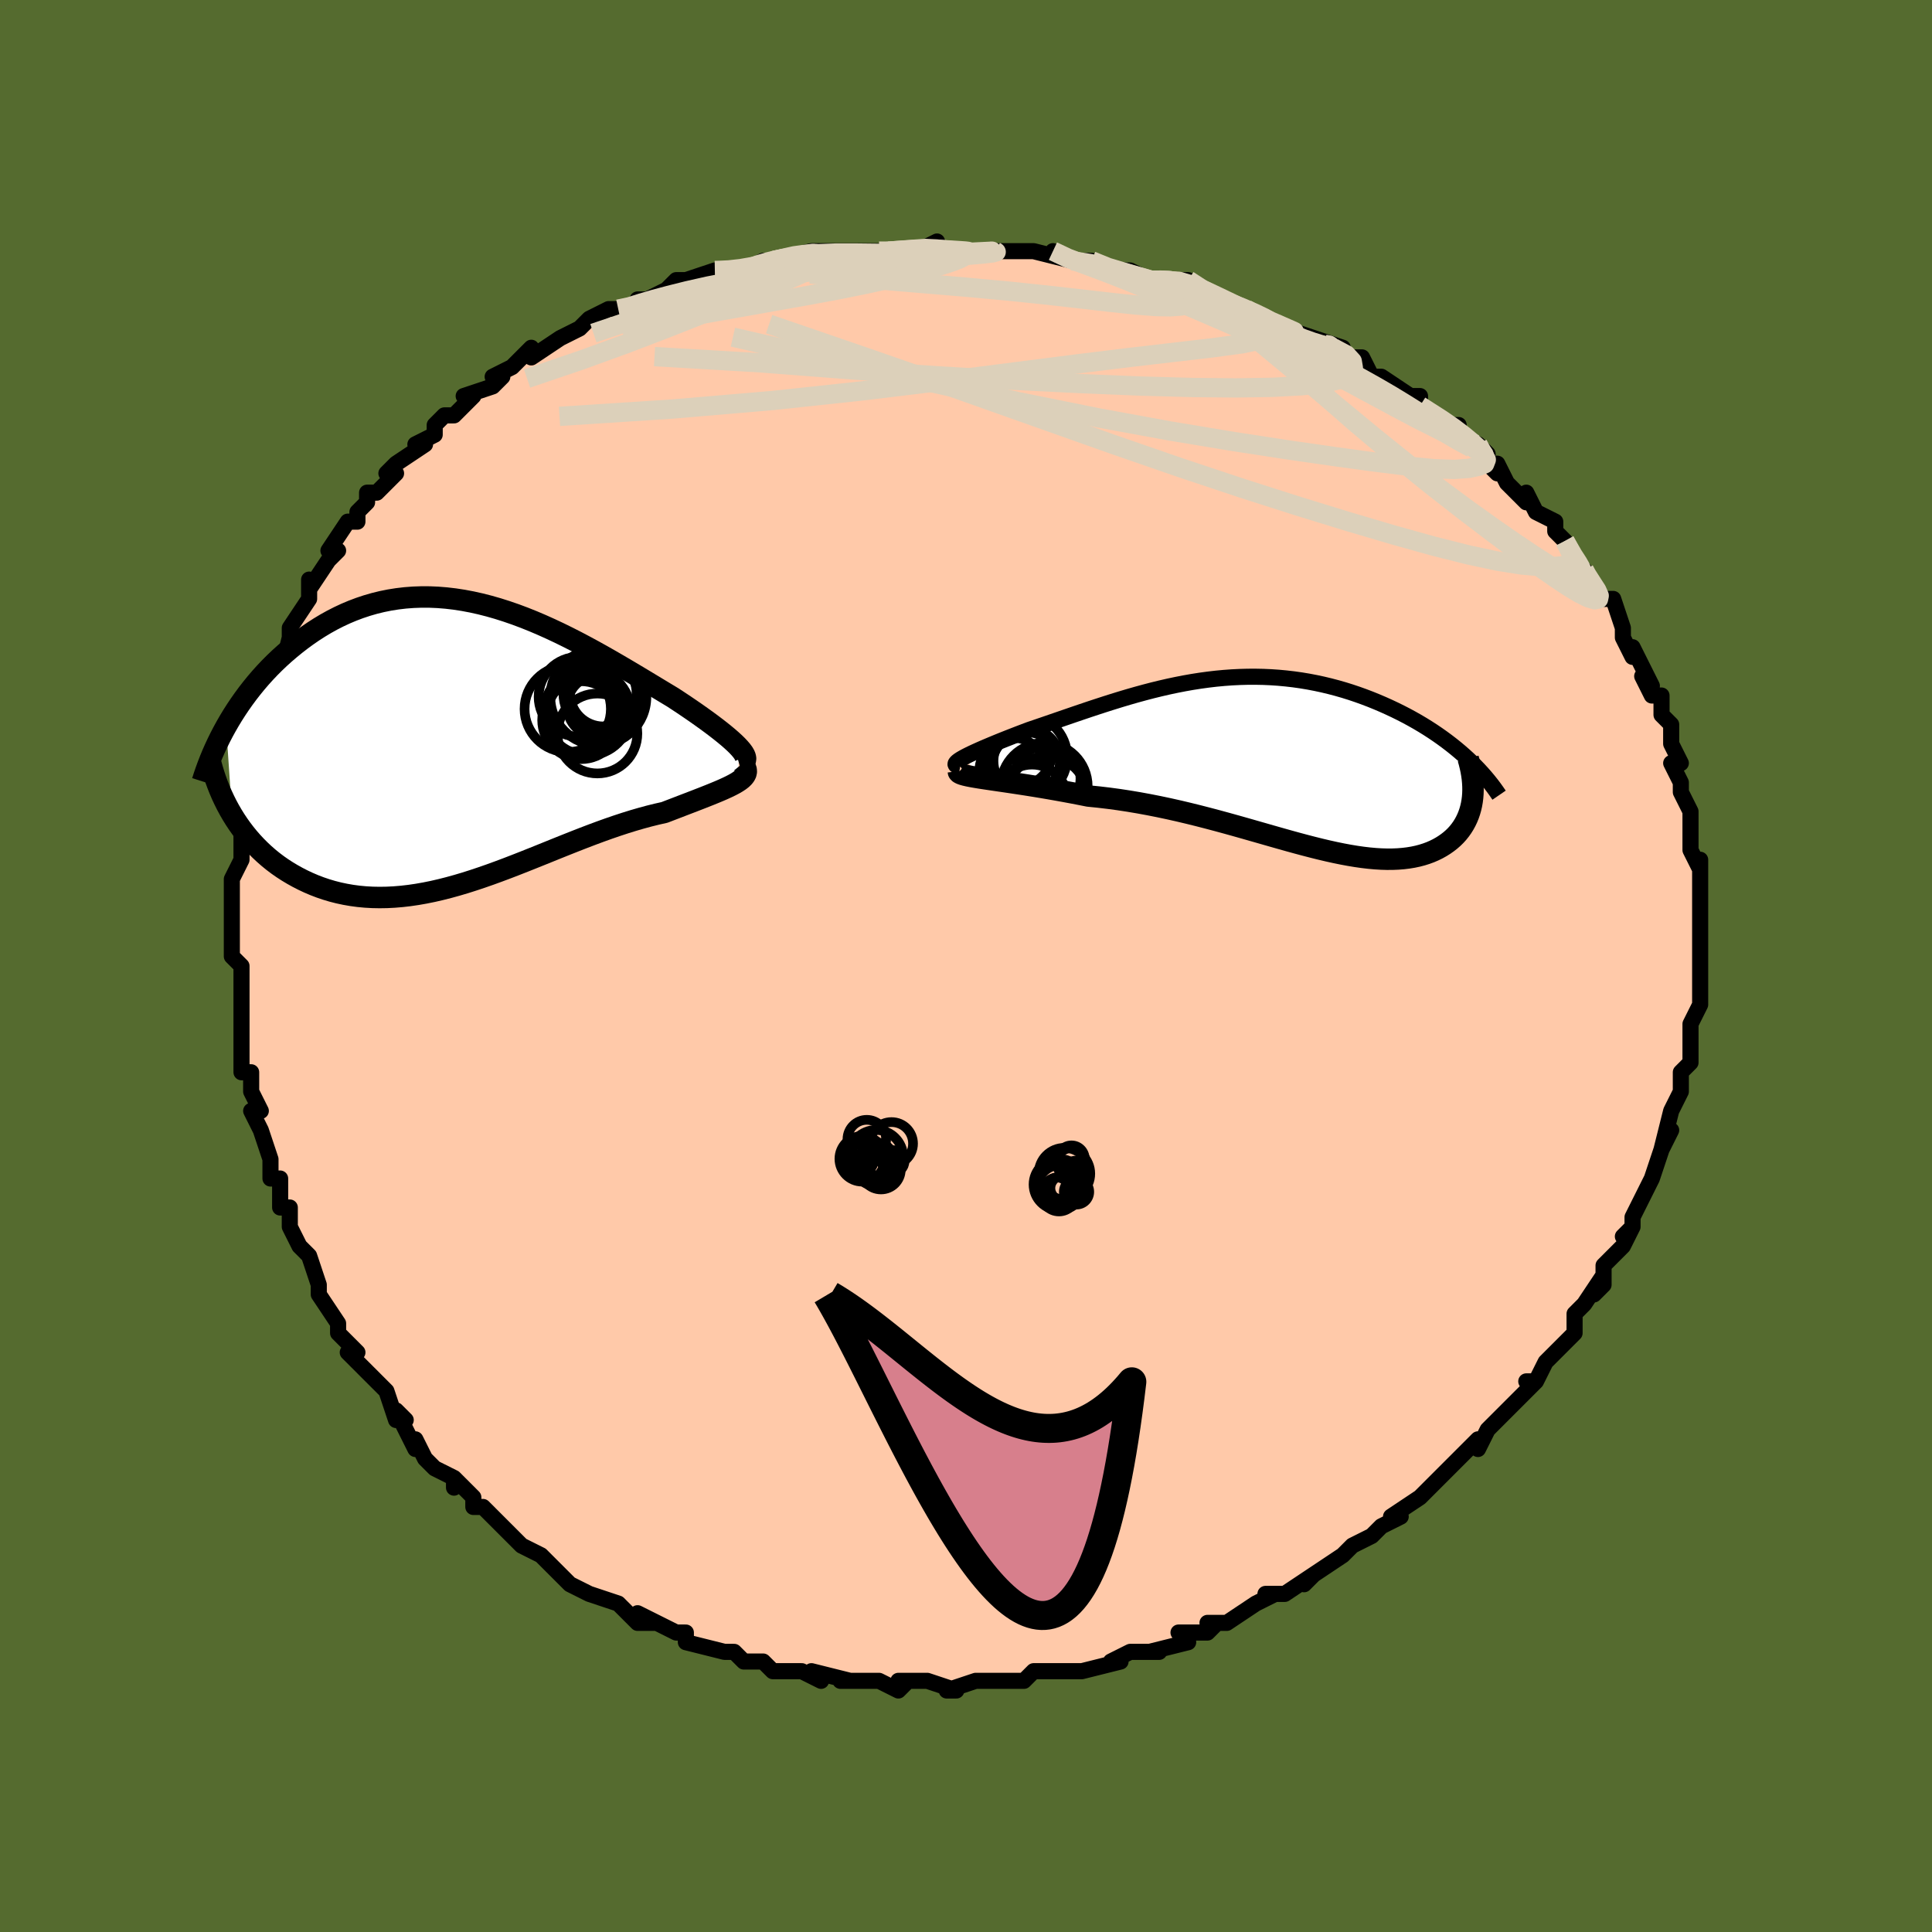 <svg viewBox="-100 -100 200 200" xmlns="http://www.w3.org/2000/svg" width="400" height="400" id="face-svg"><defs><clipPath id="leftEyeClipPath"><polyline points="28.94,0.562,28.691,0.296,28.403,0.015,28.079,-0.281,27.722,-0.591,27.332,-0.915,26.911,-1.252,26.462,-1.6,25.985,-1.96,25.482,-2.329,24.955,-2.708,24.405,-3.096,23.833,-3.49,23.241,-3.892,22.63,-4.298,22.002,-4.709,21.256,-5.158,20.491,-5.62,19.708,-6.093,18.908,-6.575,18.093,-7.063,17.263,-7.556,16.421,-8.05,15.567,-8.544,14.703,-9.036,13.829,-9.522,12.947,-10,12.058,-10.469,11.164,-10.925,10.264,-11.367,9.36,-11.792,8.453,-12.199,7.545,-12.586,6.636,-12.95,5.727,-13.29,4.818,-13.604,3.912,-13.892,3.009,-14.151,2.109,-14.381,1.214,-14.58,0.325,-14.748,-0.559,-14.884,-1.435,-14.987,-2.303,-15.057,-3.162,-15.094,-4.013,-15.097,-4.853,-15.067,-5.682,-15.004,-6.5,-14.908,-7.306,-14.78,-8.099,-14.62,-8.878,-14.429,-9.644,-14.208,-10.396,-13.958,-11.132,-13.681,-11.854,-13.377,-12.559,-13.048,-13.249,-12.696,-13.922,-12.322,-14.578,-11.928,-15.217,-11.516,-15.839,-11.087,-16.444,-10.645,-17.03,-10.191,-17.599,-9.726,-18.151,-9.254,-18.686,-8.772,-19.205,-8.278,-19.71,-7.772,-20.199,-7.255,-20.673,-6.729,-21.131,-6.194,-21.573,-5.651,-22,-5.102,-22.41,-4.546,-22.805,-3.985,-23.183,-3.421,-23.546,-2.853,-23.892,-2.282,-24.222,-1.709,-23.602,7.44,-23.297,7.932,-22.975,8.417,-22.637,8.892,-22.284,9.357,-21.914,9.812,-21.529,10.255,-21.127,10.687,-20.71,11.105,-20.278,11.511,-19.83,11.902,-19.367,12.279,-18.889,12.64,-18.397,12.984,-17.889,13.312,-17.366,13.626,-16.826,13.926,-16.268,14.212,-15.693,14.482,-15.102,14.734,-14.494,14.967,-13.87,15.179,-13.23,15.37,-12.574,15.537,-11.903,15.68,-11.217,15.799,-10.517,15.893,-9.803,15.96,-9.076,16.001,-8.335,16.015,-7.582,16.003,-6.817,15.964,-6.04,15.899,-5.252,15.808,-4.454,15.691,-3.646,15.549,-2.828,15.383,-2.002,15.193,-1.167,14.981,-0.325,14.748,0.525,14.496,1.38,14.224,2.242,13.936,3.109,13.633,3.98,13.316,4.855,12.988,5.733,12.65,6.614,12.304,7.496,11.952,8.38,11.597,9.263,11.24,10.146,10.883,11.028,10.53,11.908,10.181,12.784,9.839,13.657,9.506,14.524,9.184,15.386,8.875,16.241,8.581,17.087,8.303,17.925,8.043,18.752,7.803,19.567,7.582,20.37,7.383,21.158,7.206,21.807,6.956,22.442,6.712,23.06,6.474,23.661,6.244,24.243,6.02,24.805,5.802,25.344,5.591,25.861,5.386,26.353,5.186,26.818,4.992,27.254,4.803,27.661,4.617,28.035,4.436,28.376,4.257,28.68,4.08"></polyline></clipPath><clipPath id="rightEyeClipPath"><polyline points="-32.014,-0.589,-31.742,-0.736,-31.436,-0.892,-31.097,-1.056,-30.727,-1.228,-30.329,-1.408,-29.904,-1.595,-29.453,-1.787,-28.979,-1.986,-28.483,-2.191,-27.967,-2.4,-27.431,-2.613,-26.878,-2.83,-26.308,-3.051,-25.723,-3.274,-25.124,-3.499,-24.382,-3.751,-23.629,-4.008,-22.866,-4.271,-22.093,-4.537,-21.312,-4.806,-20.524,-5.077,-19.73,-5.347,-18.93,-5.617,-18.125,-5.883,-17.316,-6.146,-16.503,-6.404,-15.686,-6.656,-14.867,-6.9,-14.046,-7.135,-13.223,-7.36,-12.399,-7.575,-11.574,-7.777,-10.748,-7.967,-9.922,-8.142,-9.096,-8.303,-8.271,-8.449,-7.447,-8.578,-6.625,-8.69,-5.804,-8.786,-4.985,-8.863,-4.17,-8.922,-3.357,-8.962,-2.548,-8.984,-1.743,-8.987,-0.942,-8.971,-0.146,-8.936,0.644,-8.882,1.428,-8.809,2.205,-8.719,2.976,-8.61,3.739,-8.483,4.493,-8.339,5.239,-8.179,5.976,-8.002,6.702,-7.811,7.419,-7.605,8.124,-7.385,8.817,-7.152,9.498,-6.907,10.166,-6.652,10.821,-6.386,11.462,-6.112,12.089,-5.83,12.701,-5.542,13.297,-5.248,13.879,-4.948,14.449,-4.639,15.008,-4.323,15.553,-4,16.086,-3.67,16.606,-3.334,17.112,-2.992,17.604,-2.645,18.082,-2.293,18.546,-1.938,18.995,-1.578,19.43,-1.215,19.85,-0.849,20.255,-0.48,20.741,3.513,20.694,3.888,20.629,4.257,20.546,4.618,20.445,4.971,20.326,5.316,20.189,5.652,20.034,5.978,19.861,6.295,19.67,6.6,19.461,6.895,19.235,7.178,18.99,7.449,18.727,7.707,18.447,7.952,18.148,8.185,17.83,8.409,17.493,8.621,17.135,8.821,16.758,9.006,16.361,9.177,15.944,9.331,15.507,9.469,15.049,9.589,14.571,9.69,14.073,9.772,13.555,9.835,13.016,9.878,12.457,9.901,11.877,9.904,11.277,9.886,10.657,9.848,10.017,9.79,9.357,9.712,8.677,9.615,7.978,9.499,7.259,9.365,6.52,9.214,5.762,9.046,4.985,8.863,4.19,8.665,3.376,8.454,2.545,8.231,1.695,7.997,0.828,7.753,-0.055,7.502,-0.955,7.244,-1.871,6.982,-2.802,6.716,-3.747,6.449,-4.707,6.182,-5.68,5.917,-6.665,5.656,-7.661,5.4,-8.668,5.151,-9.684,4.91,-10.709,4.68,-11.741,4.461,-12.778,4.256,-13.819,4.065,-14.864,3.889,-15.909,3.73,-16.953,3.589,-17.994,3.466,-19.03,3.362,-19.862,3.197,-20.684,3.038,-21.495,2.887,-22.295,2.742,-23.081,2.604,-23.851,2.473,-24.604,2.349,-25.337,2.232,-26.05,2.121,-26.738,2.017,-27.401,1.918,-28.036,1.825,-28.641,1.737,-29.212,1.653,-29.748,1.573"></polyline></clipPath><filter id="fuzzy"><feTurbulence id="turbulence" baseFrequency="0.05" numOctaves="3" type="noise" result="noise"></feTurbulence><feDisplacementMap in="SourceGraphic" in2="noise" scale="2"></feDisplacementMap></filter><linearGradient id="rainbowGradient" x1="0%" y1="0%" x2="100%" y2="0%"><stop offset="0%" style="stop-color: rgb(145, 85, 61);  stop-opacity: 1"></stop><stop offset="50%" style="stop-color: rgb(80, 68, 68);  stop-opacity: 1"></stop><stop offset="100%" style="stop-color: rgb(192, 192, 192);  stop-opacity: 1"></stop></linearGradient></defs><title>That&#39;s an ugly face</title><desc>CREATED BY XUAN TANG, MORE INFO AT TXSTC55.GITHUB.IO</desc><rect x="-100" y="-100" width="100%" height="100%" opacity="1" fill="rgb(85, 107, 47)"></rect><polyline id="faceContour" points="76,1,76,1,76,3,76,3,76,4,75,6,75,8,75,7,75,9,75,10,74,11,74,13,74,12,74,13,73,15,72,19,73,17,72,19,72,19,71,22,71,22,71,22,70,24,69,26,69,27,68,28,69,27,68,29,66,31,66,33,65,34,66,32,64,35,64,35,63,36,63,37,63,38,61,40,60,41,60,41,59,43,58,43,59,43,57,45,57,45,57,45,54,48,54,48,53,50,53,49,52,50,50,52,50,52,48,54,48,54,48,54,47,55,44,57,45,57,43,58,42,59,42,59,40,60,39,61,40,60,39,61,36,63,35,64,36,63,33,65,33,65,31,65,32,65,30,66,27,68,27,68,25,68,26,68,25,69,23,69,22,69,23,70,19,71,20,71,19,71,17,71,15,72,16,72,12,73,11,73,12,73,9,73,8,73,7,73,7,73,6,74,4,74,2,74,1,74,1,74,-2,75,-1,75,-4,74,-1,75,-4,74,-7,74,-6,74,-7,75,-9,74,-9,74,-9,74,-13,74,-12,74,-16,73,-15,74,-17,73,-17,73,-18,73,-20,73,-21,72,-23,72,-23,72,-24,71,-25,71,-25,71,-29,70,-29,70,-29,69,-30,69,-32,68,-34,67,-32,68,-34,68,-36,66,-36,66,-39,65,-39,65,-39,65,-41,64,-43,62,-42,63,-44,61,-44,61,-46,60,-48,58,-47,59,-49,57,-48,58,-50,56,-51,56,-51,55,-53,53,-53,54,-53,53,-55,52,-56,51,-57,49,-57,50,-59,46,-58,47,-59,47,-60,44,-61,43,-61,43,-62,42,-64,40,-64,40,-63,40,-65,38,-65,37,-65,37,-67,34,-67,33,-67,33,-68,30,-69,29,-70,27,-70,27,-70,26,-70,25,-71,25,-71,22,-72,22,-72,21,-72,21,-72,20,-73,17,-73,17,-74,15,-73,15,-74,13,-74,11,-75,11,-75,8,-75,9,-75,6,-75,4,-75,3,-75,2,-75,2,-75,0,-76,-1,-76,-1,-76,-4,-76,-4,-76,-6,-76,-7,-76,-8,-76,-9,-75,-11,-75,-13,-75,-14,-75,-16,-75,-17,-75,-17,-75,-18,-75,-18,-74,-21,-74,-23,-74,-23,-73,-25,-73,-28,-73,-26,-73,-27,-72,-30,-72,-31,-71,-30,-70,-34,-70,-34,-70,-35,-70,-35,-68,-38,-68,-39,-68,-40,-68,-39,-66,-42,-65,-43,-65,-43,-66,-43,-64,-46,-63,-46,-63,-47,-62,-48,-62,-49,-61,-49,-59,-51,-60,-51,-59,-52,-56,-54,-57,-54,-55,-55,-55,-56,-54,-57,-54,-57,-53,-57,-51,-59,-52,-59,-49,-60,-48,-61,-49,-61,-47,-62,-47,-62,-45,-64,-45,-63,-42,-65,-40,-66,-42,-65,-40,-66,-39,-67,-37,-68,-36,-68,-35,-68,-33,-69,-34,-69,-33,-69,-31,-70,-30,-71,-29,-71,-26,-72,-26,-72,-25,-72,-23,-72,-23,-72,-21,-73,-20,-73,-20,-73,-16,-74,-16,-74,-16,-74,-13,-74,-12,-74,-9,-74,-9,-74,-8,-74,-8,-74,-8,-74,-5,-74,-3,-75,-4,-74,-1,-74,0,-74,3,-74,2,-74,2,-74,5,-74,5,-74,7,-74,11,-73,9,-74,11,-73,11,-73,13,-73,15,-72,16,-72,17,-72,19,-71,21,-71,20,-71,23,-71,23,-71,24,-70,27,-69,27,-69,28,-68,28,-68,29,-68,31,-67,33,-66,36,-65,37,-64,36,-65,39,-64,38,-64,38,-64,40,-63,41,-63,42,-61,43,-61,46,-59,47,-59,47,-58,47,-58,50,-56,51,-56,51,-55,53,-54,54,-53,53,-54,55,-51,54,-52,55,-52,56,-50,57,-49,58,-48,58,-49,59,-47,61,-46,61,-45,62,-44,63,-42,64,-41,64,-41,64,-41,65,-39,66,-38,67,-38,68,-35,68,-35,68,-34,68,-34,69,-32,69,-33,71,-29,70,-30,71,-28,72,-28,72,-26,73,-25,73,-24,73,-23,74,-21,74,-21,73,-21,74,-19,74,-18,75,-16,75,-16,75,-14,75,-13,75,-12,76,-10,76,-11,76,-9,76,-7,76,-6,76,-5,76,-4,76,-4,76,-3,76,-2,76,1,76,1" fill="#ffc9a9" stroke="black" stroke-width="1.667" stroke-linejoin="round" filter="url(#fuzzy)"></polyline><g transform="translate(31.702 -20.958)"><polyline id="rightCountour" points="-32.014,-0.589,-31.742,-0.736,-31.436,-0.892,-31.097,-1.056,-30.727,-1.228,-30.329,-1.408,-29.904,-1.595,-29.453,-1.787,-28.979,-1.986,-28.483,-2.191,-27.967,-2.4,-27.431,-2.613,-26.878,-2.83,-26.308,-3.051,-25.723,-3.274,-25.124,-3.499,-24.382,-3.751,-23.629,-4.008,-22.866,-4.271,-22.093,-4.537,-21.312,-4.806,-20.524,-5.077,-19.73,-5.347,-18.93,-5.617,-18.125,-5.883,-17.316,-6.146,-16.503,-6.404,-15.686,-6.656,-14.867,-6.9,-14.046,-7.135,-13.223,-7.36,-12.399,-7.575,-11.574,-7.777,-10.748,-7.967,-9.922,-8.142,-9.096,-8.303,-8.271,-8.449,-7.447,-8.578,-6.625,-8.69,-5.804,-8.786,-4.985,-8.863,-4.17,-8.922,-3.357,-8.962,-2.548,-8.984,-1.743,-8.987,-0.942,-8.971,-0.146,-8.936,0.644,-8.882,1.428,-8.809,2.205,-8.719,2.976,-8.61,3.739,-8.483,4.493,-8.339,5.239,-8.179,5.976,-8.002,6.702,-7.811,7.419,-7.605,8.124,-7.385,8.817,-7.152,9.498,-6.907,10.166,-6.652,10.821,-6.386,11.462,-6.112,12.089,-5.83,12.701,-5.542,13.297,-5.248,13.879,-4.948,14.449,-4.639,15.008,-4.323,15.553,-4,16.086,-3.67,16.606,-3.334,17.112,-2.992,17.604,-2.645,18.082,-2.293,18.546,-1.938,18.995,-1.578,19.43,-1.215,19.85,-0.849,20.255,-0.48,20.741,3.513,20.694,3.888,20.629,4.257,20.546,4.618,20.445,4.971,20.326,5.316,20.189,5.652,20.034,5.978,19.861,6.295,19.67,6.6,19.461,6.895,19.235,7.178,18.99,7.449,18.727,7.707,18.447,7.952,18.148,8.185,17.83,8.409,17.493,8.621,17.135,8.821,16.758,9.006,16.361,9.177,15.944,9.331,15.507,9.469,15.049,9.589,14.571,9.69,14.073,9.772,13.555,9.835,13.016,9.878,12.457,9.901,11.877,9.904,11.277,9.886,10.657,9.848,10.017,9.79,9.357,9.712,8.677,9.615,7.978,9.499,7.259,9.365,6.52,9.214,5.762,9.046,4.985,8.863,4.19,8.665,3.376,8.454,2.545,8.231,1.695,7.997,0.828,7.753,-0.055,7.502,-0.955,7.244,-1.871,6.982,-2.802,6.716,-3.747,6.449,-4.707,6.182,-5.68,5.917,-6.665,5.656,-7.661,5.4,-8.668,5.151,-9.684,4.91,-10.709,4.68,-11.741,4.461,-12.778,4.256,-13.819,4.065,-14.864,3.889,-15.909,3.73,-16.953,3.589,-17.994,3.466,-19.03,3.362,-19.862,3.197,-20.684,3.038,-21.495,2.887,-22.295,2.742,-23.081,2.604,-23.851,2.473,-24.604,2.349,-25.337,2.232,-26.05,2.121,-26.738,2.017,-27.401,1.918,-28.036,1.825,-28.641,1.737,-29.212,1.653,-29.748,1.573" fill="white" stroke="white" stroke-width="0" stroke-linejoin="round" filter="url(#fuzzy)"></polyline></g><g transform="translate(-52.369 -23.104)"><polyline id="leftCountour" points="28.94,0.562,28.691,0.296,28.403,0.015,28.079,-0.281,27.722,-0.591,27.332,-0.915,26.911,-1.252,26.462,-1.6,25.985,-1.96,25.482,-2.329,24.955,-2.708,24.405,-3.096,23.833,-3.49,23.241,-3.892,22.63,-4.298,22.002,-4.709,21.256,-5.158,20.491,-5.62,19.708,-6.093,18.908,-6.575,18.093,-7.063,17.263,-7.556,16.421,-8.05,15.567,-8.544,14.703,-9.036,13.829,-9.522,12.947,-10,12.058,-10.469,11.164,-10.925,10.264,-11.367,9.36,-11.792,8.453,-12.199,7.545,-12.586,6.636,-12.95,5.727,-13.29,4.818,-13.604,3.912,-13.892,3.009,-14.151,2.109,-14.381,1.214,-14.58,0.325,-14.748,-0.559,-14.884,-1.435,-14.987,-2.303,-15.057,-3.162,-15.094,-4.013,-15.097,-4.853,-15.067,-5.682,-15.004,-6.5,-14.908,-7.306,-14.78,-8.099,-14.62,-8.878,-14.429,-9.644,-14.208,-10.396,-13.958,-11.132,-13.681,-11.854,-13.377,-12.559,-13.048,-13.249,-12.696,-13.922,-12.322,-14.578,-11.928,-15.217,-11.516,-15.839,-11.087,-16.444,-10.645,-17.03,-10.191,-17.599,-9.726,-18.151,-9.254,-18.686,-8.772,-19.205,-8.278,-19.71,-7.772,-20.199,-7.255,-20.673,-6.729,-21.131,-6.194,-21.573,-5.651,-22,-5.102,-22.41,-4.546,-22.805,-3.985,-23.183,-3.421,-23.546,-2.853,-23.892,-2.282,-24.222,-1.709,-23.602,7.44,-23.297,7.932,-22.975,8.417,-22.637,8.892,-22.284,9.357,-21.914,9.812,-21.529,10.255,-21.127,10.687,-20.71,11.105,-20.278,11.511,-19.83,11.902,-19.367,12.279,-18.889,12.64,-18.397,12.984,-17.889,13.312,-17.366,13.626,-16.826,13.926,-16.268,14.212,-15.693,14.482,-15.102,14.734,-14.494,14.967,-13.87,15.179,-13.23,15.37,-12.574,15.537,-11.903,15.68,-11.217,15.799,-10.517,15.893,-9.803,15.96,-9.076,16.001,-8.335,16.015,-7.582,16.003,-6.817,15.964,-6.04,15.899,-5.252,15.808,-4.454,15.691,-3.646,15.549,-2.828,15.383,-2.002,15.193,-1.167,14.981,-0.325,14.748,0.525,14.496,1.38,14.224,2.242,13.936,3.109,13.633,3.98,13.316,4.855,12.988,5.733,12.65,6.614,12.304,7.496,11.952,8.38,11.597,9.263,11.24,10.146,10.883,11.028,10.53,11.908,10.181,12.784,9.839,13.657,9.506,14.524,9.184,15.386,8.875,16.241,8.581,17.087,8.303,17.925,8.043,18.752,7.803,19.567,7.582,20.37,7.383,21.158,7.206,21.807,6.956,22.442,6.712,23.06,6.474,23.661,6.244,24.243,6.02,24.805,5.802,25.344,5.591,25.861,5.386,26.353,5.186,26.818,4.992,27.254,4.803,27.661,4.617,28.035,4.436,28.376,4.257,28.68,4.08" fill="white" stroke="white" stroke-width="0" stroke-linejoin="round" filter="url(#fuzzy)"></polyline></g><g transform="translate(31.702 -20.958)"><polyline id="rightUpper" points="-32.303,0.296,-32.512,0.261,-32.66,0.213,-32.751,0.153,-32.788,0.081,-32.773,-0.004,-32.709,-0.099,-32.598,-0.206,-32.444,-0.324,-32.248,-0.452,-32.014,-0.589,-31.742,-0.736,-31.436,-0.892,-31.097,-1.056,-30.727,-1.228,-30.329,-1.408,-29.904,-1.595,-29.453,-1.787,-28.979,-1.986,-28.483,-2.191,-27.967,-2.4,-27.431,-2.613,-26.878,-2.83,-26.308,-3.051,-25.723,-3.274,-25.124,-3.499,-24.382,-3.751,-23.629,-4.008,-22.866,-4.271,-22.093,-4.537,-21.312,-4.806,-20.524,-5.077,-19.73,-5.347,-18.93,-5.617,-18.125,-5.883,-17.316,-6.146,-16.503,-6.404,-15.686,-6.656,-14.867,-6.9,-14.046,-7.135,-13.223,-7.36,-12.399,-7.575,-11.574,-7.777,-10.748,-7.967,-9.922,-8.142,-9.096,-8.303,-8.271,-8.449,-7.447,-8.578,-6.625,-8.69,-5.804,-8.786,-4.985,-8.863,-4.17,-8.922,-3.357,-8.962,-2.548,-8.984,-1.743,-8.987,-0.942,-8.971,-0.146,-8.936,0.644,-8.882,1.428,-8.809,2.205,-8.719,2.976,-8.61,3.739,-8.483,4.493,-8.339,5.239,-8.179,5.976,-8.002,6.702,-7.811,7.419,-7.605,8.124,-7.385,8.817,-7.152,9.498,-6.907,10.166,-6.652,10.821,-6.386,11.462,-6.112,12.089,-5.83,12.701,-5.542,13.297,-5.248,13.879,-4.948,14.449,-4.639,15.008,-4.323,15.553,-4,16.086,-3.67,16.606,-3.334,17.112,-2.992,17.604,-2.645,18.082,-2.293,18.546,-1.938,18.995,-1.578,19.43,-1.215,19.85,-0.849,20.255,-0.48,20.644,-0.11,21.019,0.263,21.379,0.637,21.723,1.012,22.053,1.388,22.368,1.765,22.668,2.142,22.953,2.519,23.224,2.897,23.482,3.274" fill="none" stroke="black" stroke-width="1.667" stroke-linejoin="round" filter="url(#fuzzy)"></polyline><polyline id="rightLower" points="-32.493,0.795,-32.482,0.888,-32.403,0.974,-32.259,1.055,-32.055,1.131,-31.794,1.205,-31.479,1.278,-31.114,1.35,-30.702,1.422,-30.246,1.497,-29.748,1.573,-29.212,1.653,-28.641,1.737,-28.036,1.825,-27.401,1.918,-26.738,2.017,-26.05,2.121,-25.337,2.232,-24.604,2.349,-23.851,2.473,-23.081,2.604,-22.295,2.742,-21.495,2.887,-20.684,3.038,-19.862,3.197,-19.03,3.362,-17.994,3.466,-16.953,3.589,-15.909,3.73,-14.864,3.889,-13.819,4.065,-12.778,4.256,-11.741,4.461,-10.709,4.68,-9.684,4.91,-8.668,5.151,-7.661,5.4,-6.665,5.656,-5.68,5.917,-4.707,6.182,-3.747,6.449,-2.802,6.716,-1.871,6.982,-0.955,7.244,-0.055,7.502,0.828,7.753,1.695,7.997,2.545,8.231,3.376,8.454,4.19,8.665,4.985,8.863,5.762,9.046,6.52,9.214,7.259,9.365,7.978,9.499,8.677,9.615,9.357,9.712,10.017,9.79,10.657,9.848,11.277,9.886,11.877,9.904,12.457,9.901,13.016,9.878,13.555,9.835,14.073,9.772,14.571,9.69,15.049,9.589,15.507,9.469,15.944,9.331,16.361,9.177,16.758,9.006,17.135,8.821,17.493,8.621,17.83,8.409,18.148,8.185,18.447,7.952,18.727,7.707,18.99,7.449,19.235,7.178,19.461,6.895,19.67,6.6,19.861,6.295,20.034,5.978,20.189,5.652,20.326,5.316,20.445,4.971,20.546,4.618,20.629,4.257,20.694,3.888,20.741,3.513,20.771,3.132,20.783,2.744,20.778,2.351,20.756,1.953,20.718,1.55,20.662,1.144,20.591,0.733,20.503,0.318,20.4,-0.1,20.282,-0.521" fill="none" stroke="black" stroke-width="2.222" stroke-linejoin="round" filter="url(#fuzzy)"></polyline><!--[--><circle r="3.535" cx="-25.488" cy="0.277" stroke="black" fill="none" stroke-width="1" filter="url(#fuzzy)" clip-path="url(#rightEyeClipPath)"></circle><circle r="3.437" cx="-26.247" cy="-1.111" stroke="black" fill="none" stroke-width="1" filter="url(#fuzzy)" clip-path="url(#rightEyeClipPath)"></circle><circle r="4.495" cx="-23.601" cy="2.36" stroke="black" fill="none" stroke-width="1" filter="url(#fuzzy)" clip-path="url(#rightEyeClipPath)"></circle><circle r="3.445" cx="-25.415" cy="-0.258" stroke="black" fill="none" stroke-width="1" filter="url(#fuzzy)" clip-path="url(#rightEyeClipPath)"></circle><circle r="4.421" cx="-25.656" cy="-0.679" stroke="black" fill="none" stroke-width="1" filter="url(#fuzzy)" clip-path="url(#rightEyeClipPath)"></circle><circle r="4.21" cx="-23.349" cy="3.469" stroke="black" fill="none" stroke-width="1" filter="url(#fuzzy)" clip-path="url(#rightEyeClipPath)"></circle><circle r="3.432" cx="-23.282" cy="1.557" stroke="black" fill="none" stroke-width="1" filter="url(#fuzzy)" clip-path="url(#rightEyeClipPath)"></circle><circle r="4.468" cx="-27.6" cy="-0.416" stroke="black" fill="none" stroke-width="1" filter="url(#fuzzy)" clip-path="url(#rightEyeClipPath)"></circle><circle r="3.444" cx="-26.873" cy="0.766" stroke="black" fill="none" stroke-width="1" filter="url(#fuzzy)" clip-path="url(#rightEyeClipPath)"></circle><circle r="3.659" cx="-24.869" cy="3.763" stroke="black" fill="none" stroke-width="1" filter="url(#fuzzy)" clip-path="url(#rightEyeClipPath)"></circle><!--]--></g><g transform="translate(-52.369 -23.104)"><polyline id="leftUpper" points="28.898,2.198,29.144,2.126,29.33,2.032,29.458,1.917,29.532,1.781,29.552,1.625,29.522,1.449,29.443,1.255,29.319,1.041,29.15,0.81,28.94,0.562,28.691,0.296,28.403,0.015,28.079,-0.281,27.722,-0.591,27.332,-0.915,26.911,-1.252,26.462,-1.6,25.985,-1.96,25.482,-2.329,24.955,-2.708,24.405,-3.096,23.833,-3.49,23.241,-3.892,22.63,-4.298,22.002,-4.709,21.256,-5.158,20.491,-5.62,19.708,-6.093,18.908,-6.575,18.093,-7.063,17.263,-7.556,16.421,-8.05,15.567,-8.544,14.703,-9.036,13.829,-9.522,12.947,-10,12.058,-10.469,11.164,-10.925,10.264,-11.367,9.36,-11.792,8.453,-12.199,7.545,-12.586,6.636,-12.95,5.727,-13.29,4.818,-13.604,3.912,-13.892,3.009,-14.151,2.109,-14.381,1.214,-14.58,0.325,-14.748,-0.559,-14.884,-1.435,-14.987,-2.303,-15.057,-3.162,-15.094,-4.013,-15.097,-4.853,-15.067,-5.682,-15.004,-6.5,-14.908,-7.306,-14.78,-8.099,-14.62,-8.878,-14.429,-9.644,-14.208,-10.396,-13.958,-11.132,-13.681,-11.854,-13.377,-12.559,-13.048,-13.249,-12.696,-13.922,-12.322,-14.578,-11.928,-15.217,-11.516,-15.839,-11.087,-16.444,-10.645,-17.03,-10.191,-17.599,-9.726,-18.151,-9.254,-18.686,-8.772,-19.205,-8.278,-19.71,-7.772,-20.199,-7.255,-20.673,-6.729,-21.131,-6.194,-21.573,-5.651,-22,-5.102,-22.41,-4.546,-22.805,-3.985,-23.183,-3.421,-23.546,-2.853,-23.892,-2.282,-24.222,-1.709,-24.537,-1.135,-24.836,-0.561,-25.119,0.013,-25.386,0.587,-25.639,1.16,-25.876,1.731,-26.098,2.3,-26.306,2.867,-26.5,3.432,-26.679,3.994" fill="none" stroke="black" stroke-width="2.222" stroke-linejoin="round" filter="url(#fuzzy)"></polyline><polyline id="leftLower" points="29.236,2.146,29.422,2.375,29.546,2.592,29.613,2.798,29.625,2.995,29.584,3.185,29.493,3.37,29.355,3.55,29.172,3.727,28.946,3.904,28.68,4.08,28.376,4.257,28.035,4.436,27.661,4.617,27.254,4.803,26.818,4.992,26.353,5.186,25.861,5.386,25.344,5.591,24.805,5.802,24.243,6.02,23.661,6.244,23.06,6.474,22.442,6.712,21.807,6.956,21.158,7.206,20.37,7.383,19.567,7.582,18.752,7.803,17.925,8.043,17.087,8.303,16.241,8.581,15.386,8.875,14.524,9.184,13.657,9.506,12.784,9.839,11.908,10.181,11.028,10.53,10.146,10.883,9.263,11.24,8.38,11.597,7.496,11.952,6.614,12.304,5.733,12.65,4.855,12.988,3.98,13.316,3.109,13.633,2.242,13.936,1.38,14.224,0.525,14.496,-0.325,14.748,-1.167,14.981,-2.002,15.193,-2.828,15.383,-3.646,15.549,-4.454,15.691,-5.252,15.808,-6.04,15.899,-6.817,15.964,-7.582,16.003,-8.335,16.015,-9.076,16.001,-9.803,15.96,-10.517,15.893,-11.217,15.799,-11.903,15.68,-12.574,15.537,-13.23,15.37,-13.87,15.179,-14.494,14.967,-15.102,14.734,-15.693,14.482,-16.268,14.212,-16.826,13.926,-17.366,13.626,-17.889,13.312,-18.397,12.984,-18.889,12.64,-19.367,12.279,-19.83,11.902,-20.278,11.511,-20.71,11.105,-21.127,10.687,-21.529,10.255,-21.914,9.812,-22.284,9.357,-22.637,8.892,-22.975,8.417,-23.297,7.932,-23.602,7.44,-23.892,6.939,-24.166,6.431,-24.423,5.916,-24.666,5.396,-24.892,4.869,-25.103,4.338,-25.299,3.801,-25.48,3.261,-25.647,2.716,-25.799,2.167" fill="none" stroke="black" stroke-width="2.222" stroke-linejoin="round" filter="url(#fuzzy)"></polyline><!--[--><circle r="4.032" cx="12.53" cy="-2.347" stroke="black" fill="none" stroke-width="1" filter="url(#fuzzy)" clip-path="url(#leftEyeClipPath)"></circle><circle r="4.485" cx="13.176" cy="-3.169" stroke="black" fill="none" stroke-width="1" filter="url(#fuzzy)" clip-path="url(#leftEyeClipPath)"></circle><circle r="4.136" cx="14.211" cy="-0.966" stroke="black" fill="none" stroke-width="1" filter="url(#fuzzy)" clip-path="url(#leftEyeClipPath)"></circle><circle r="3.445" cx="14.82" cy="-5.139" stroke="black" fill="none" stroke-width="1" filter="url(#fuzzy)" clip-path="url(#leftEyeClipPath)"></circle><circle r="4.469" cx="11.141" cy="-3.508" stroke="black" fill="none" stroke-width="1" filter="url(#fuzzy)" clip-path="url(#leftEyeClipPath)"></circle><circle r="4.131" cx="12.26" cy="-4.766" stroke="black" fill="none" stroke-width="1" filter="url(#fuzzy)" clip-path="url(#leftEyeClipPath)"></circle><circle r="4.02" cx="12.974" cy="-2.797" stroke="black" fill="none" stroke-width="1" filter="url(#fuzzy)" clip-path="url(#leftEyeClipPath)"></circle><circle r="3.163" cx="14.246" cy="-3.817" stroke="black" fill="none" stroke-width="1" filter="url(#fuzzy)" clip-path="url(#leftEyeClipPath)"></circle><circle r="4.197" cx="14.892" cy="-5.091" stroke="black" fill="none" stroke-width="1" filter="url(#fuzzy)" clip-path="url(#leftEyeClipPath)"></circle><circle r="4.971" cx="14.309" cy="-4.739" stroke="black" fill="none" stroke-width="1" filter="url(#fuzzy)" clip-path="url(#leftEyeClipPath)"></circle><!--]--></g><g id="hairs"><!--[--><polyline points="47,-58,47.823,-57.471,49.2,-56.591,50.462,-55.722,51.517,-54.92,52.373,-54.209,53.016,-53.627,53.431,-53.204,53.612,-52.966,53.557,-52.938,53.248,-53.135,52.636,-53.577,51.641,-54.321,50.221,-55.457,48.55,-57.024" fill="none" stroke="rgb(220, 208, 186)" stroke-width="2" stroke-linejoin="round" filter="url(#fuzzy)"></polyline><polyline points="-36,-68,-34.817,-68.25,-33.627,-68.626,-32.333,-69.006,-30.746,-69.432,-28.844,-69.907,-26.697,-70.391,-24.403,-70.836,-22.041,-71.209,-19.668,-71.504,-17.316,-71.738,-15.002,-71.943,-12.738,-72.146,-10.536,-72.365,-8.407,-72.602,-6.367,-72.848,-4.427,-73.084,-2.599,-73.296,-0.898,-73.47,0.633,-73.606,1.897,-73.717,2.757,-73.822,3.123,-73.923,3.009,-73.989" fill="none" stroke="rgb(220, 208, 186)" stroke-width="2" stroke-linejoin="round" filter="url(#fuzzy)"></polyline><polyline points="53,-54,53.86,-52.417,53.694,-51.987,53.087,-51.74,52.072,-51.516,50.554,-51.404,48.452,-51.479,45.727,-51.742,42.342,-52.163,38.25,-52.721,33.387,-53.421,27.696,-54.293,21.141,-55.382,13.718,-56.74,5.459,-58.407,-3.58,-60.385,-13.389,-62.628,-24.13,-65.098" fill="none" stroke="rgb(220, 208, 186)" stroke-width="2" stroke-linejoin="round" filter="url(#fuzzy)"></polyline><polyline points="-20,-73,-19.058,-73.232,-17.759,-73.521,-16.757,-73.657,-15.973,-73.635,-15.355,-73.489,-14.979,-73.241,-14.971,-72.903,-15.425,-72.477,-16.367,-71.955,-17.772,-71.326,-19.591,-70.575,-21.797,-69.685,-24.397,-68.64,-27.426,-67.426,-30.937,-66.038,-35.018,-64.474,-39.828,-62.725,-45.44,-60.818" fill="none" stroke="rgb(220, 208, 186)" stroke-width="2" stroke-linejoin="round" filter="url(#fuzzy)"></polyline><polyline points="9,-74,10.556,-73.27,12.175,-72.655,14.16,-71.921,16.427,-71.038,18.874,-70.04,21.436,-68.966,24.061,-67.85,26.71,-66.709,29.358,-65.539,32.001,-64.32,34.637,-63.034,37.25,-61.691,39.802,-60.335,42.246,-59.019,44.57,-57.77,46.816,-56.58,49.051,-55.463,51.323,-54.456" fill="none" stroke="rgb(220, 208, 186)" stroke-width="2" stroke-linejoin="round" filter="url(#fuzzy)"></polyline><polyline points="23,-71,24.47,-70.045,26.094,-69.162,27.549,-68.315,28.98,-67.445,30.571,-66.503,32.415,-65.461,34.481,-64.33,36.649,-63.162,38.769,-62.021,40.725,-60.958,42.462,-59.987,43.99,-59.098,45.354,-58.269,46.609,-57.483,47.796,-56.731,48.94,-56.01,50.042,-55.327,51.082,-54.727,52.015,-54.281,52.761,-54" fill="none" stroke="rgb(220, 208, 186)" stroke-width="2" stroke-linejoin="round" filter="url(#fuzzy)"></polyline><polyline points="-23,-72,-22.452,-72.244,-21.486,-72.6,-20.49,-72.894,-19.562,-73.117,-18.785,-73.249,-18.218,-73.266,-17.882,-73.159,-17.803,-72.934,-18.05,-72.606,-18.741,-72.179,-19.983,-71.647,-21.825,-70.992,-24.22,-70.2,-27.06,-69.279,-30.257,-68.253,-33.921,-67.083,-38.572,-65.51" fill="none" stroke="rgb(220, 208, 186)" stroke-width="2" stroke-linejoin="round" filter="url(#fuzzy)"></polyline><polyline points="19,-71,20.336,-70.9,21.619,-70.577,23.238,-69.973,25.152,-69.072,27.266,-67.935,29.479,-66.665,31.71,-65.348,33.939,-64.029,36.195,-62.713,38.521,-61.38,40.92,-60.022,43.323,-58.67,45.603,-57.394,47.636,-56.27,49.387,-55.296,50.943,-54.389,52.336,-53.63" fill="none" stroke="rgb(220, 208, 186)" stroke-width="2" stroke-linejoin="round" filter="url(#fuzzy)"></polyline><polyline points="13,-73,14.676,-72.321,16.23,-71.854,17.884,-71.373,19.616,-70.861,21.363,-70.339,23.101,-69.799,24.833,-69.214,26.555,-68.569,28.242,-67.873,29.852,-67.163,31.342,-66.483,32.684,-65.872,33.878,-65.353,34.937,-64.929,35.87,-64.598,36.661,-64.353,37.263,-64.198,37.63,-64.139,37.741,-64.174,37.58,-64.279,37.132,-64.358" fill="none" stroke="rgb(220, 208, 186)" stroke-width="2" stroke-linejoin="round" filter="url(#fuzzy)"></polyline><polyline points="38,-64,39.368,-63.271,39.983,-62.598,40.1,-61.904,39.736,-61.264,38.779,-60.736,37.128,-60.338,34.763,-60.066,31.708,-59.903,27.962,-59.843,23.475,-59.885,18.166,-60.032,11.97,-60.284,4.867,-60.638,-3.102,-61.107,-11.869,-61.717,-21.461,-62.453,-32.246,-63.086" fill="none" stroke="rgb(220, 208, 186)" stroke-width="2" stroke-linejoin="round" filter="url(#fuzzy)"></polyline><polyline points="-26,-72,-25.565,-72.008,-24.554,-72.058,-23.314,-72.195,-22.003,-72.423,-20.686,-72.71,-19.411,-73.013,-18.233,-73.298,-17.211,-73.537,-16.395,-73.703,-15.824,-73.775,-15.536,-73.748,-15.586,-73.627,-16.048,-73.425,-16.997,-73.156,-18.48,-72.837,-20.502,-72.509,-23.051,-72.227" fill="none" stroke="rgb(220, 208, 186)" stroke-width="2" stroke-linejoin="round" filter="url(#fuzzy)"></polyline><polyline points="19,-71,20.182,-71.003,20.99,-70.973,21.816,-70.835,22.62,-70.563,23.312,-70.201,23.803,-69.82,24.046,-69.471,24.048,-69.172,23.853,-68.916,23.499,-68.687,22.982,-68.482,22.241,-68.32,21.174,-68.237,19.67,-68.265,17.645,-68.419,15.07,-68.69,11.97,-69.046,8.404,-69.45,4.42,-69.864,0.016,-70.27,-4.852,-70.677,-10.215,-71.129,-16.123,-71.639" fill="none" stroke="rgb(220, 208, 186)" stroke-width="2" stroke-linejoin="round" filter="url(#fuzzy)"></polyline><polyline points="62,-44,62.839,-42.535,63.344,-41.754,63.61,-41.285,63.775,-40.899,63.879,-40.539,63.878,-40.241,63.695,-40.068,63.266,-40.079,62.562,-40.317,61.578,-40.803,60.314,-41.542,58.755,-42.539,56.868,-43.806,54.618,-45.365,52,-47.235,49.041,-49.426,45.785,-51.937,42.243,-54.784,38.335,-58.016,33.882,-61.722,28.692,-66.016" fill="none" stroke="rgb(220, 208, 186)" stroke-width="2" stroke-linejoin="round" filter="url(#fuzzy)"></polyline><polyline points="62,-44,62.711,-42.575,62.84,-41.902,62.487,-41.604,61.784,-41.439,60.758,-41.343,59.349,-41.35,57.466,-41.519,55.036,-41.908,52.024,-42.551,48.433,-43.456,44.285,-44.611,39.599,-45.995,34.374,-47.603,28.587,-49.453,22.199,-51.581,15.17,-54.015,7.452,-56.751,-1.02,-59.755,-10.311,-62.988,-20.382,-66.443" fill="none" stroke="rgb(220, 208, 186)" stroke-width="2" stroke-linejoin="round" filter="url(#fuzzy)"></polyline><polyline points="64,-41,64.28,-40.485,64.814,-39.648,65.297,-38.902,65.549,-38.332,65.481,-37.989,65.089,-37.914,64.417,-38.113,63.512,-38.561,62.387,-39.24,61.003,-40.157,59.289,-41.353,57.166,-42.885,54.587,-44.8,51.549,-47.11,48.1,-49.803,44.303,-52.87,40.191,-56.339,35.698,-60.273,30.561,-64.754" fill="none" stroke="rgb(220, 208, 186)" stroke-width="2" stroke-linejoin="round" filter="url(#fuzzy)"></polyline><polyline points="29,-68,30.639,-67.059,31.664,-66.166,31.729,-65.421,30.689,-64.854,28.595,-64.409,25.55,-63.998,21.64,-63.543,16.921,-62.994,11.396,-62.317,5.021,-61.502,-2.278,-60.565,-10.575,-59.553,-19.936,-58.549,-30.425,-57.654,-42.082,-56.899" fill="none" stroke="rgb(220, 208, 186)" stroke-width="2" stroke-linejoin="round" filter="url(#fuzzy)"></polyline><polyline points="-9,-74,-8.311,-74.002,-7.646,-74.028,-6.679,-74.093,-5.506,-74.163,-4.291,-74.197,-3.133,-74.185,-2.09,-74.143,-1.207,-74.092,-0.524,-74.048,-0.056,-74.013,0.196,-73.981,0.232,-73.943,0.037,-73.889,-0.43,-73.812,-1.219,-73.708,-2.375,-73.569,-3.92,-73.389,-5.846,-73.165,-8.135,-72.902,-10.782,-72.613,-13.824,-72.33,-17.335,-72.1,-21.401,-71.984" fill="none" stroke="rgb(220, 208, 186)" stroke-width="2" stroke-linejoin="round" filter="url(#fuzzy)"></polyline><polyline points="-8,-74,-5.672,-74.179,-4.207,-74.279,-3.064,-74.226,-2.033,-74.122,-1.162,-74.024,-0.528,-73.938,-0.143,-73.855,0.031,-73.756,0.026,-73.626,-0.172,-73.448,-0.618,-73.212,-1.378,-72.91,-2.496,-72.543,-3.978,-72.115,-5.803,-71.634,-7.955,-71.112,-10.455,-70.557,-13.367,-69.971,-16.776,-69.34,-20.751,-68.636,-25.314,-67.827,-30.38,-66.935,-35.604,-66.14" fill="none" stroke="rgb(220, 208, 186)" stroke-width="2" stroke-linejoin="round" filter="url(#fuzzy)"></polyline><polyline points="-20,-73,-18.902,-73.238,-17.138,-73.551,-15.359,-73.735,-13.489,-73.804,-11.479,-73.806,-9.419,-73.782,-7.446,-73.756,-5.652,-73.74,-4.046,-73.743,-2.577,-73.768,-1.192,-73.813,0.103,-73.87,1.226,-73.925,2.063,-73.966,2.546,-73.989,2.691,-73.998,2.593,-74,2.499,-74" fill="none" stroke="rgb(220, 208, 186)" stroke-width="2" stroke-linejoin="round" filter="url(#fuzzy)"></polyline><polyline points="11,-73,12.923,-72.708,14.791,-72.212,16.624,-71.697,18.472,-71.178,20.315,-70.672,22.108,-70.192,23.831,-69.727,25.491,-69.246,27.086,-68.717,28.579,-68.147,29.873,-67.586,30.826,-67.127,31.284,-66.875,31.144,-66.906,30.425,-67.216,29.298,-67.675" fill="none" stroke="rgb(220, 208, 186)" stroke-width="2" stroke-linejoin="round" filter="url(#fuzzy)"></polyline><polyline points="20,-71,22.052,-70.879,23.543,-70.439,25.047,-69.784,26.548,-69.073,27.939,-68.403,29.206,-67.799,30.409,-67.248,31.594,-66.727,32.715,-66.24,33.601,-65.851,33.976,-65.681,33.563,-65.863,32.264,-66.44,30.291,-67.27" fill="none" stroke="rgb(220, 208, 186)" stroke-width="2" stroke-linejoin="round" filter="url(#fuzzy)"></polyline><!--]--></g><g id="pointNose"><g id="rightNose"><!--[--><circle r="1.27" cx="10.009" cy="22.995" stroke="black" fill="none" stroke-width="1" filter="url(#fuzzy)"></circle><circle r="1.366" cx="10.921" cy="19.937" stroke="black" fill="none" stroke-width="1" filter="url(#fuzzy)"></circle><circle r="2.643" cx="9.637" cy="22.617" stroke="black" fill="none" stroke-width="1" filter="url(#fuzzy)"></circle><circle r="2.239" cx="9.67" cy="22.862" stroke="black" fill="none" stroke-width="1" filter="url(#fuzzy)"></circle><circle r="1.141" cx="9.459" cy="23.038" stroke="black" fill="none" stroke-width="1" filter="url(#fuzzy)"></circle><circle r="1.506" cx="10.89" cy="20.36" stroke="black" fill="none" stroke-width="1" filter="url(#fuzzy)"></circle><circle r="1.288" cx="11.425" cy="21.429" stroke="black" fill="none" stroke-width="1" filter="url(#fuzzy)"></circle><circle r="1.777" cx="9.624" cy="23.631" stroke="black" fill="none" stroke-width="1" filter="url(#fuzzy)"></circle><circle r="2.668" cx="10.196" cy="21.495" stroke="black" fill="none" stroke-width="1" filter="url(#fuzzy)"></circle><circle r="1.316" cx="11.443" cy="23.379" stroke="black" fill="none" stroke-width="1" filter="url(#fuzzy)"></circle><!--]--></g><g id="leftNose"><!--[--><circle r="2.794" cx="-9.3" cy="19.766" stroke="black" fill="none" stroke-width="1" filter="url(#fuzzy)"></circle><circle r="1.954" cx="-9.429" cy="20.8" stroke="black" fill="none" stroke-width="1" filter="url(#fuzzy)"></circle><circle r="2" cx="-10.27" cy="17.926" stroke="black" fill="none" stroke-width="1" filter="url(#fuzzy)"></circle><circle r="2.227" cx="-7.71" cy="18.386" stroke="black" fill="none" stroke-width="1" filter="url(#fuzzy)"></circle><circle r="1.773" cx="-9.26" cy="20.048" stroke="black" fill="none" stroke-width="1" filter="url(#fuzzy)"></circle><circle r="1.168" cx="-7.539" cy="20.234" stroke="black" fill="none" stroke-width="1" filter="url(#fuzzy)"></circle><circle r="1.479" cx="-10.973" cy="19.965" stroke="black" fill="none" stroke-width="1" filter="url(#fuzzy)"></circle><circle r="2.048" cx="-8.802" cy="21.081" stroke="black" fill="none" stroke-width="1" filter="url(#fuzzy)"></circle><circle r="2.358" cx="-10.745" cy="19.962" stroke="black" fill="none" stroke-width="1" filter="url(#fuzzy)"></circle><circle r="1.393" cx="-8.54" cy="20.824" stroke="black" fill="none" stroke-width="1" filter="url(#fuzzy)"></circle><!--]--></g></g><g id="mouth"><polyline points="-14.376,34.046,-14.117,34.482,-13.852,34.939,-13.583,35.414,-13.309,35.907,-13.03,36.417,-12.746,36.944,-12.458,37.486,-12.166,38.043,-11.869,38.614,-11.569,39.198,-11.264,39.794,-10.956,40.401,-10.644,41.019,-10.328,41.647,-10.008,42.284,-9.686,42.929,-9.36,43.581,-9.031,44.24,-8.699,44.904,-8.364,45.573,-8.026,46.246,-7.685,46.922,-7.342,47.6,-6.997,48.28,-6.649,48.961,-6.299,49.641,-5.947,50.321,-5.593,50.998,-5.237,51.673,-4.88,52.345,-4.52,53.012,-4.16,53.674,-3.798,54.33,-3.434,54.979,-3.07,55.621,-2.705,56.254,-2.338,56.878,-1.971,57.492,-1.604,58.095,-1.235,58.686,-0.867,59.265,-0.498,59.83,-0.129,60.381,0.241,60.917,0.61,61.438,0.979,61.941,1.347,62.427,1.716,62.895,2.083,63.343,2.451,63.772,2.817,64.179,3.182,64.565,3.547,64.928,3.91,65.269,4.272,65.585,4.633,65.876,4.992,66.141,5.349,66.379,5.705,66.591,6.059,66.774,6.411,66.927,6.761,67.051,7.109,67.144,7.455,67.206,7.798,67.235,8.138,67.231,8.476,67.193,8.811,67.12,9.143,67.011,9.473,66.866,9.799,66.683,10.121,66.462,10.441,66.202,10.756,65.903,11.069,65.562,11.377,65.18,11.682,64.756,11.982,64.289,12.279,63.778,12.571,63.222,12.859,62.62,13.143,61.972,13.422,61.276,13.696,60.532,13.966,59.74,14.23,58.898,14.49,58.005,14.744,57.06,14.993,56.064,15.237,55.014,15.475,53.911,15.708,52.752,15.935,51.539,16.156,50.268,16.371,48.941,16.579,47.556,16.782,46.111,16.978,44.608,17.168,43.043,17.168,43.043,16.853,43.418,16.537,43.775,16.222,44.116,15.906,44.44,15.591,44.748,15.275,45.04,14.96,45.316,14.645,45.576,14.329,45.821,14.014,46.051,13.698,46.266,13.383,46.467,13.067,46.653,12.752,46.824,12.436,46.982,12.121,47.126,11.806,47.257,11.49,47.374,11.175,47.478,10.859,47.57,10.544,47.648,10.228,47.715,9.913,47.769,9.597,47.812,9.282,47.843,8.967,47.862,8.651,47.87,8.336,47.867,8.02,47.854,7.705,47.83,7.389,47.796,7.074,47.752,6.758,47.698,6.443,47.634,6.128,47.561,5.812,47.479,5.497,47.388,5.181,47.289,4.866,47.181,4.55,47.065,4.235,46.941,3.919,46.809,3.604,46.67,3.289,46.524,2.973,46.37,2.658,46.21,2.342,46.043,2.027,45.87,1.711,45.691,1.396,45.506,1.08,45.316,0.765,45.12,0.45,44.918,0.134,44.712,-0.181,44.502,-0.497,44.286,-0.812,44.067,-1.128,43.844,-1.443,43.616,-1.759,43.386,-2.074,43.152,-2.389,42.915,-2.705,42.675,-3.02,42.432,-3.336,42.187,-3.651,41.94,-3.967,41.692,-4.282,41.441,-4.597,41.189,-4.913,40.936,-5.228,40.682,-5.544,40.427,-5.859,40.171,-6.175,39.915,-6.49,39.66,-6.806,39.404,-7.121,39.149,-7.436,38.894,-7.752,38.641,-8.067,38.388,-8.383,38.137,-8.698,37.887,-9.014,37.64,-9.329,37.394,-9.645,37.15,-9.96,36.91,-10.275,36.671,-10.591,36.436,-10.906,36.204,-11.222,35.975,-11.537,35.75,-11.853,35.529,-12.168,35.312,-12.484,35.1,-12.799,34.892,-13.114,34.689,-13.43,34.491,-13.745,34.298,-14.061,34.111" fill="rgb(215,127,140)" stroke="black" stroke-width="3" stroke-linejoin="round" filter="url(#fuzzy)"></polyline></g></svg>
